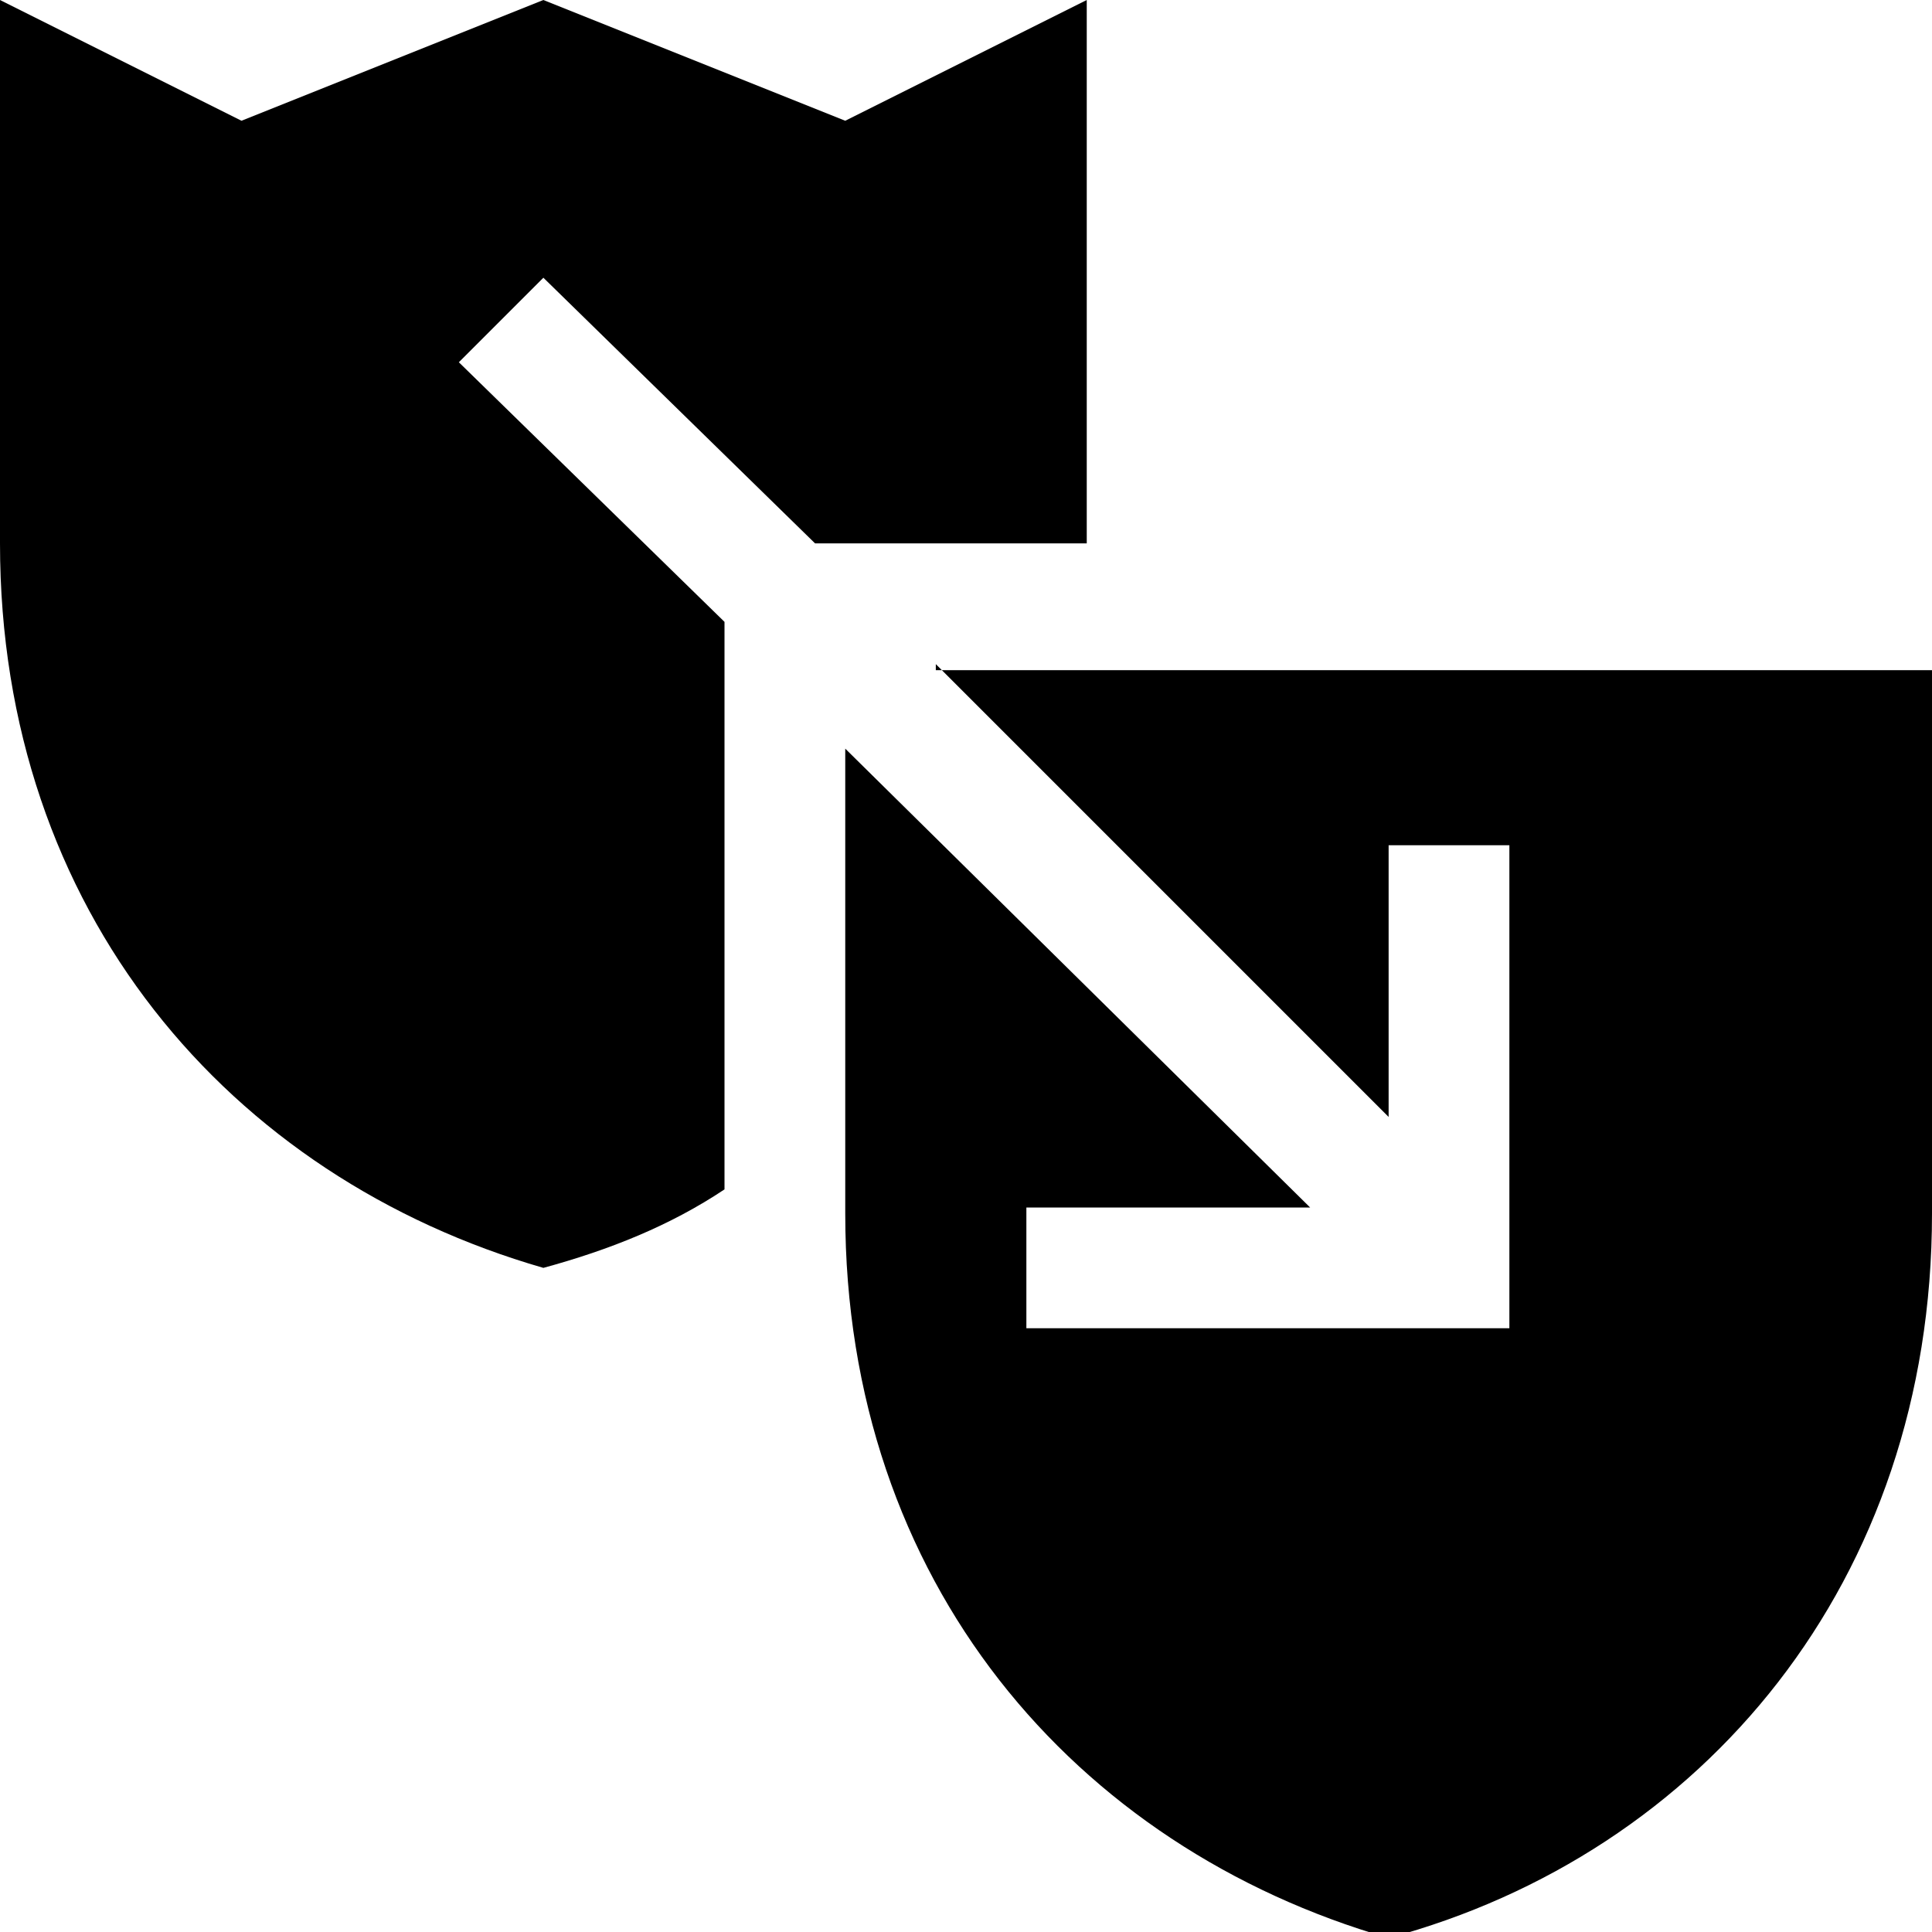 <svg xmlns="http://www.w3.org/2000/svg" width="32" height="32" viewBox="0 0 32 32"><path d="M15.5 11l7.5 7.5V14h2v8h-8v-2h4.7L14 12.4v7.7c0 6.1 3.8 10.5 9 12 5.2-1.4 9-5.9 9-12v-9H15.5z"/><path d="M13.5 9H18V0l-4 2-5-2-5 2-4-2v9c0 6.1 3.8 10.5 9 12 1.1-.3 2.1-.7 3-1.3V10.3L7.6 6 9 4.6 13.5 9z"/></svg>